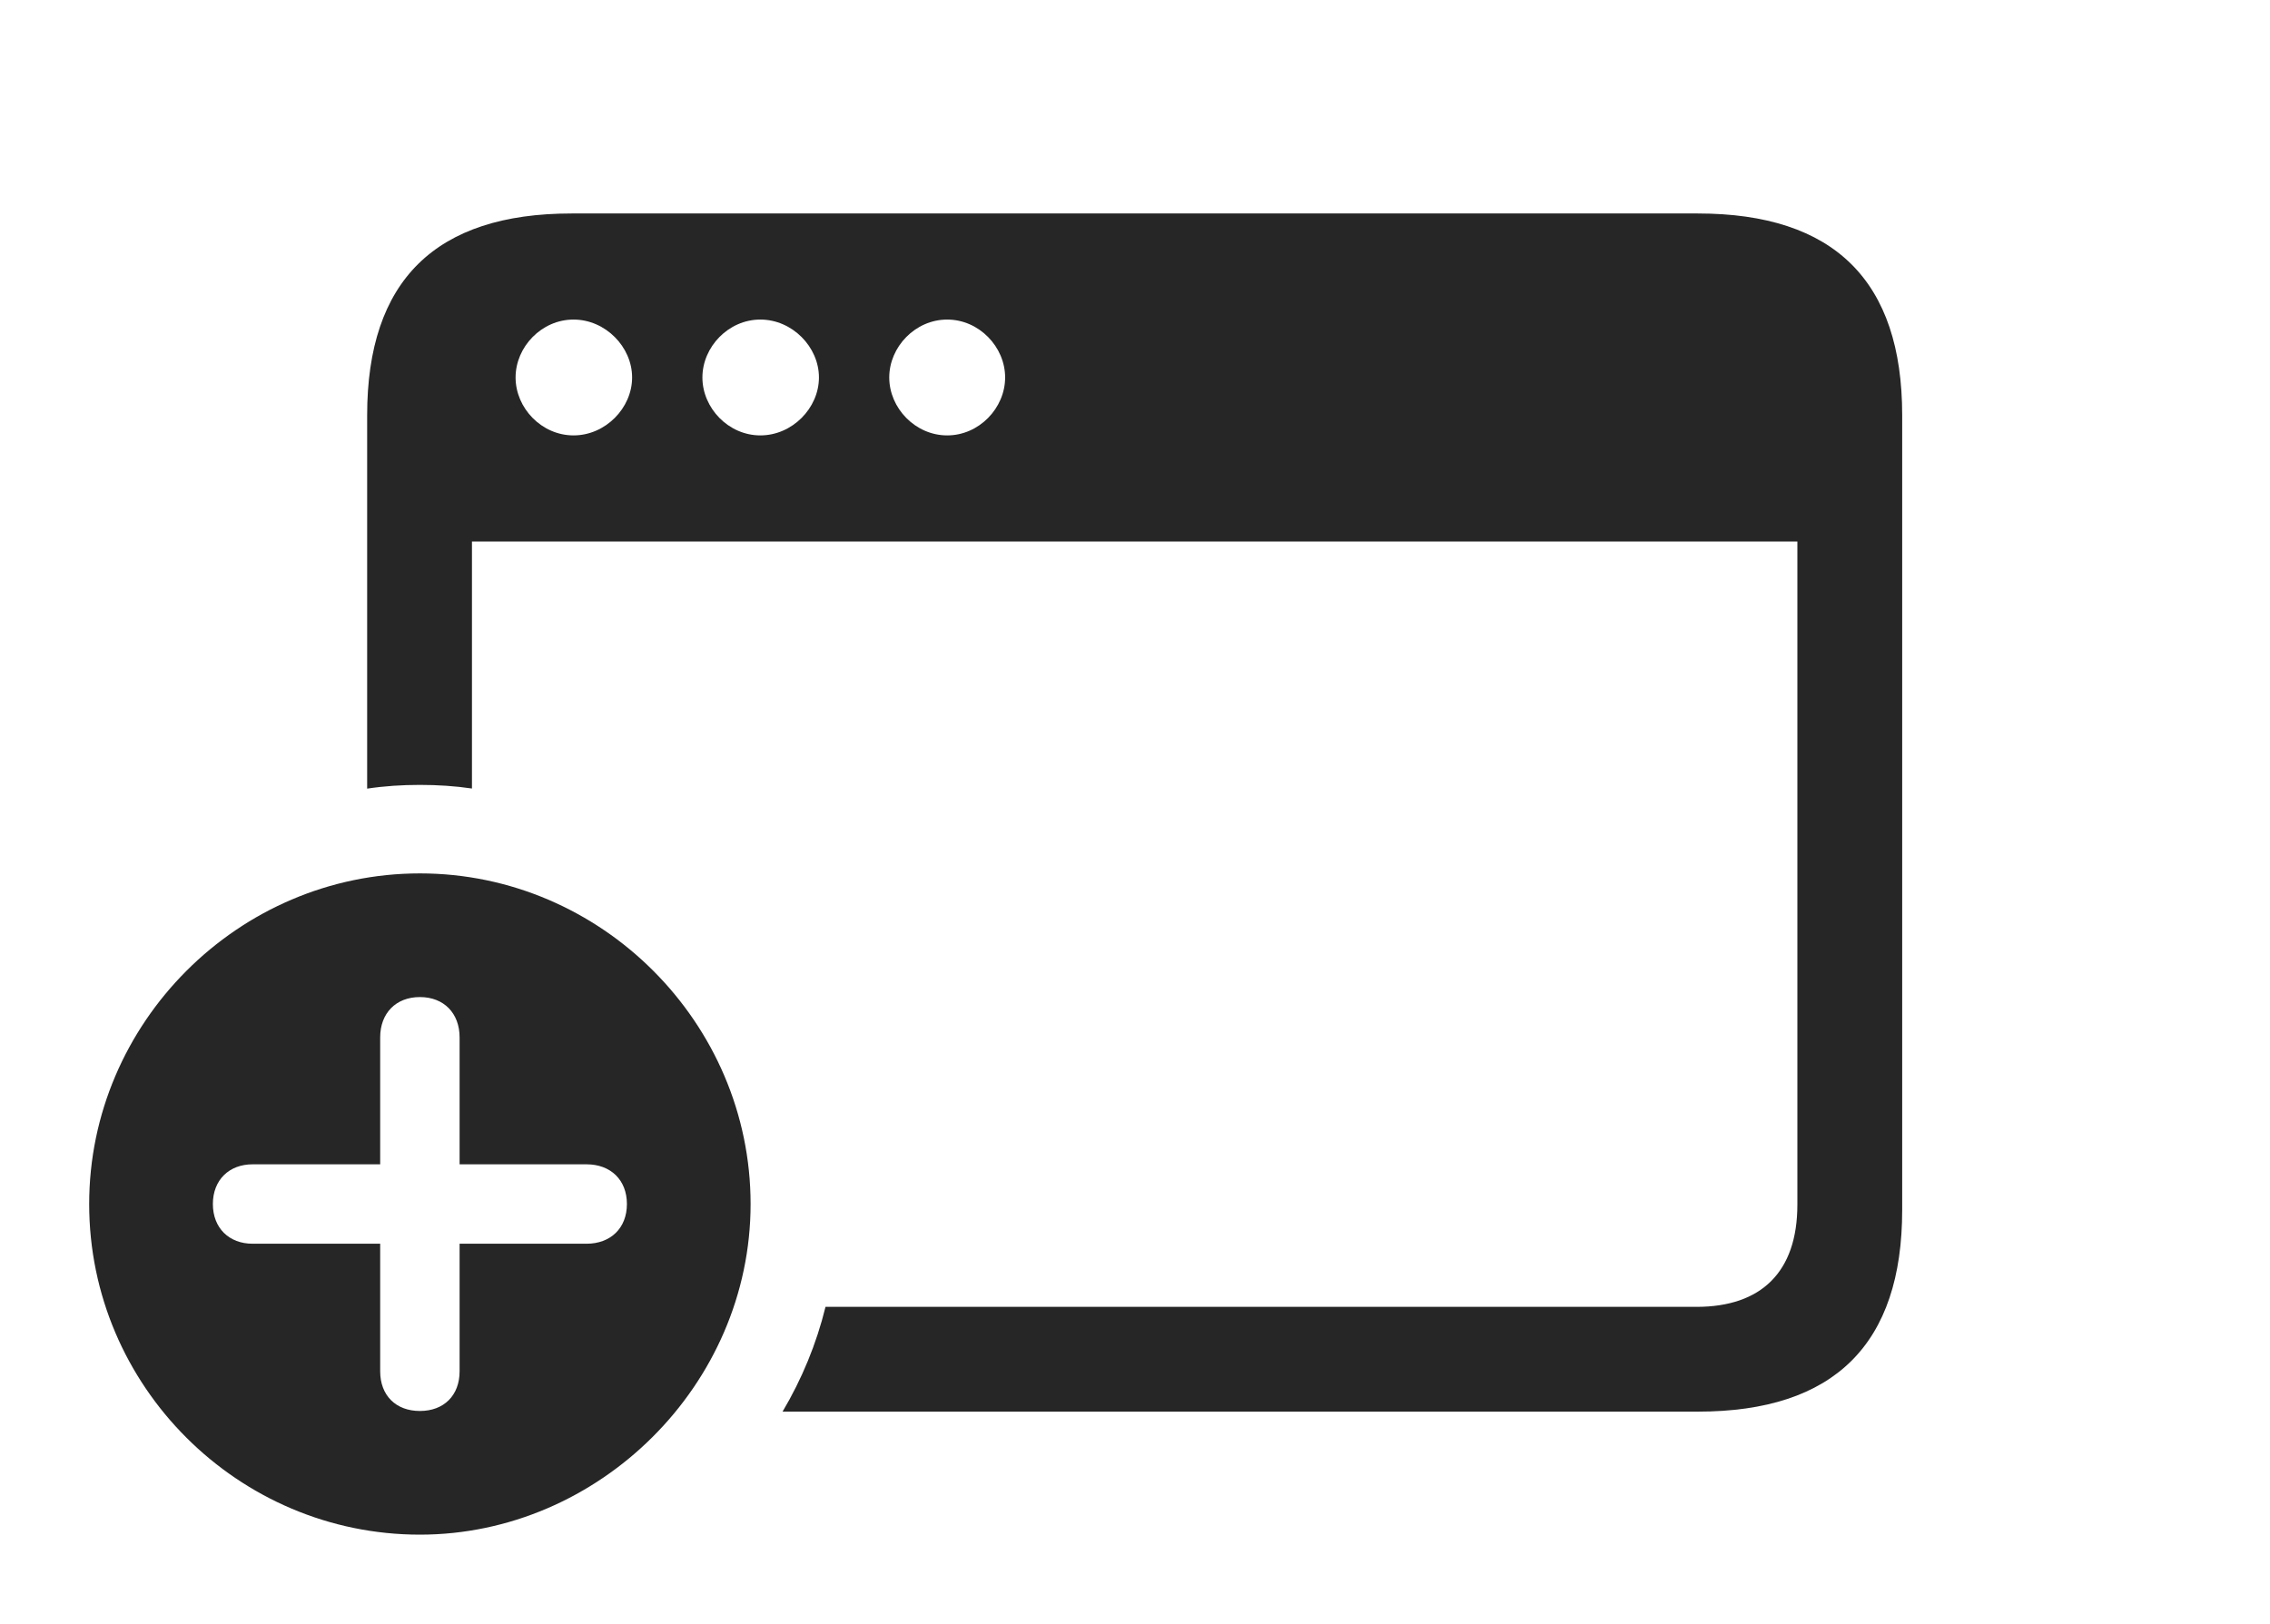 <?xml version="1.0" encoding="UTF-8"?>
<!--Generator: Apple Native CoreSVG 232.5-->
<!DOCTYPE svg
PUBLIC "-//W3C//DTD SVG 1.1//EN"
       "http://www.w3.org/Graphics/SVG/1.1/DTD/svg11.dtd">
<svg version="1.1" xmlns="http://www.w3.org/2000/svg" xmlns:xlink="http://www.w3.org/1999/xlink" width="170.264" height="121.826">
 <g>
  <rect height="121.826" opacity="0" width="170.264" x="0" y="0"/>
  <path d="M142.676 31.152L142.676 90.772C142.676 100.83 137.598 105.908 127.344 105.908L58.697 105.908C60.136 103.482 61.234 100.841 61.918 98.047L127.246 98.047C132.08 98.047 134.814 95.459 134.814 90.381L134.814 40.625L35.4 40.625L35.4 59.158C34.126 58.97 32.819 58.887 31.494 58.887C30.153 58.887 28.83 58.972 27.539 59.167L27.539 31.152C27.539 21.045 32.666 16.016 42.871 16.016L127.344 16.016C137.598 16.016 142.676 21.094 142.676 31.152ZM38.672 28.32C38.672 30.615 40.625 32.666 43.018 32.666C45.41 32.666 47.412 30.615 47.412 28.32C47.412 26.025 45.41 23.975 43.018 23.975C40.625 23.975 38.672 26.025 38.672 28.32ZM52.685 28.32C52.685 30.615 54.639 32.666 57.031 32.666C59.424 32.666 61.426 30.615 61.426 28.32C61.426 26.025 59.424 23.975 57.031 23.975C54.639 23.975 52.685 26.025 52.685 28.32ZM66.699 28.32C66.699 30.615 68.652 32.666 71.045 32.666C73.438 32.666 75.391 30.615 75.391 28.32C75.391 26.025 73.438 23.975 71.045 23.975C68.652 23.975 66.699 26.025 66.699 28.32Z" fill="#000000" fill-opacity="0.85"/>
  <path d="M56.299 90.332C56.299 103.906 44.922 115.137 31.494 115.137C17.871 115.137 6.689 104.004 6.689 90.332C6.689 76.758 17.871 65.527 31.494 65.527C45.117 65.527 56.299 76.758 56.299 90.332ZM28.516 77.832L28.516 87.353L18.945 87.353C17.188 87.353 15.967 88.525 15.967 90.332C15.967 92.139 17.188 93.311 18.945 93.311L28.516 93.311L28.516 102.881C28.516 104.688 29.688 105.859 31.494 105.859C33.301 105.859 34.473 104.688 34.473 102.881L34.473 93.311L43.994 93.311C45.801 93.311 47.022 92.139 47.022 90.332C47.022 88.525 45.801 87.353 43.994 87.353L34.473 87.353L34.473 77.832C34.473 76.025 33.301 74.805 31.494 74.805C29.688 74.805 28.516 76.025 28.516 77.832Z" fill="#000000" fill-opacity="0.85"/>
 </g>
</svg>
